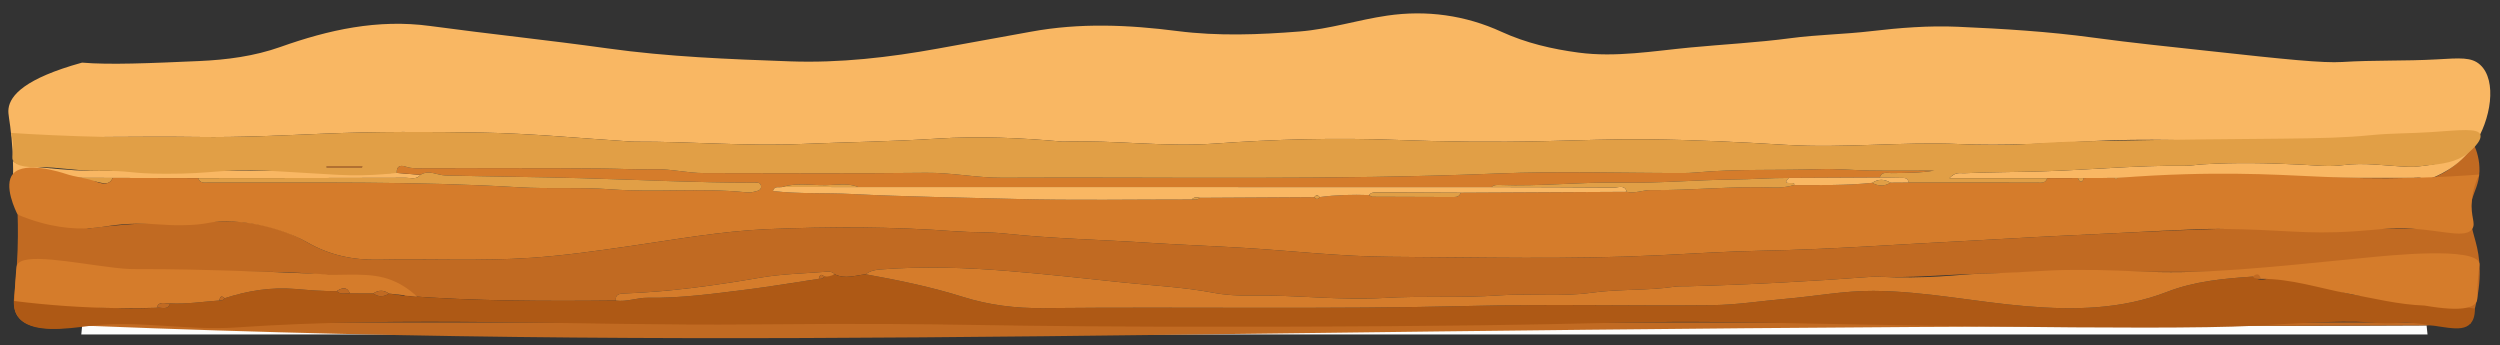 <?xml version="1.0" encoding="utf-8"?>
<!-- Generator: Adobe Illustrator 23.1.0, SVG Export Plug-In . SVG Version: 6.00 Build 0)  -->
<svg version="1.1" baseProfile="tiny" xmlns="http://www.w3.org/2000/svg" xmlns:xlink="http://www.w3.org/1999/xlink" x="0px"
	 y="0px" viewBox="0 0 9556.23 1319.88" xml:space="preserve">
<rect x="0" y="0" width="9556.23" height="1319.88" fill="#333333" stroke="none"/>
<g id="Layer_1">
</g>
<g id="Layer_2">
	<g>
		<path fill="#FDFDFC" d="M9279.19,1278.49c-2989.49,0-5978.99,0-8968.48,0c1.13-11.36,2.26-22.72,3.39-34.08
			c9.94,0.42,19.88,1.2,29.82,1.2c2809.57,0.02,5619.14,0.02,8428.71-0.11c167.66-0.01,335.32-1.07,502.98-1.65
			C9276.81,1255.4,9278,1266.94,9279.19,1278.49z"/>
		<path fill="#C16A22" d="M314.1,1244.41c-182.64,32.13-231.33-13.76-246.76-36.11c-23.66-34.29-10.46-73.15-2.9-193.93
			c5.12-81.8,4.39-149.07,2.9-193.93c82.42,14.08,164.85,28.16,247.27,42.24c0.63,0.21,1.32,0.4,2.07,0.56
			c1.26,0.27,2.54,0.41,3.85,0.43c6.54,8.88,16.18,9.9,26.47,8.57c172.29-22.26,345.8-25.55,519.27-26.05
			c109.46-0.31,216.01,26.78,306.49,79.25c87.88,50.95,177.98,69.22,276.65,67.25c193.85-3.87,387.66,6.08,581.72-7.22
			c125.4-8.59,248.92-26.36,372.5-44.17c175.82-25.34,351.61-57.7,528.69-65.3c239.85-10.3,480.94-9.76,720.78,8.22
			c62.88,4.72,125.86,1.88,188.11,8.59c183.81,19.82,368.76,23.27,553.09,35.33c120.27,7.87,240.82,12.03,361.13,19.38
			c186.03,11.37,371.91,33.19,557.96,34.17c341.58,1.8,683.31,10.74,1024.99-5.79c131.98-6.38,264.18-15.13,396.02-17.55
			c267.97-4.92,534.71-25.44,802.02-38.5c107.19-5.24,214.26-12.61,321.36-17.53c207.96-9.56,415.94-21.36,623.94-27.39
			c245.51-7.11,491.44-2.35,737.18-1.03c38.03,0.21,54.21-7.96,51.31-45.95c-3.5-45.82-0.89-92.04-0.92-138.08
			c1.52-0.4,3.05-0.81,4.57-1.24c54.43-15.24,120.06-51.08,183.5-134.48c10.41,23.88,21.81,59.09,20.28,101.31
			c-1.74,48.11-19.07,72.21-28.97,109.99c-18.58,70.89,6.95,121.37,20.28,182.35c13.84,63.33,18.93,158.11-26.08,289.45
			c-55.75,2.21-111.5,4.42-167.26,6.63c-240.36,0.59-424.95,1.62-502.99,1.62c-4177.83,0.2-5779.3,105.83-8428.71,0.11
			C338.1,1245.37,319.47,1244.63,314.1,1244.41z M9268.73,1168.07c0.22-26.08-2.05-52.44,1.24-78.19
			c5.17-40.55-10.75-51.95-55.08-51.72c-332.83,1.72-665.68,0.85-998.53,0.94c-218.77,0.06-437.46,1.67-656.23,7.57
			c-130.7,3.53-261.17,17.02-392.17,10.9c-3.31-0.15-6.65,0.02-9.95,0.27c-235.42,17.64-471.13,30.41-707.25,36.47
			c-16.57,0.43-33.44-0.76-49.67,1.66c-105.39,15.74-212.26,8.13-318.57,23.12c-115.41,16.27-234.26,1.55-352.08,9.95
			c-146.66,10.46-294.46,1.22-441.95,9.94c-168.68,9.97-337.5-12.32-506.7-9.18c-47.14,0.87-96.73-1.74-142.75-10.52
			c-114.91-21.94-232.14-27.42-347.72-39.65c-143.79-15.22-288.05-31.34-432.55-43.3c-165.31-13.69-329.47-19.07-494.54-6.26
			c-19.72,1.53-39.19,5.34-54.64,18.47c-39.65,4-79.33,19.54-118.92-0.27c-11.31-12.83-27.31-9.99-41.49-8.88
			c-80.09,6.27-161.21,7.99-239.91,21.51c-172.66,29.66-345.63,54.52-521.28,60.86c-20.84,0.75-36.61,3.08-33.92,27.15
			c-269.6,2.82-539.12,2.25-808.11-18.23c4.57-30.12-22.58-30.48-41.46-34.92c-155.35-36.56-313.42-55.5-473.67-56.4
			c-190.42-1.07-380.85-0.73-571.27-0.14c-161.15,0.5-138.61-16.2-138.16,129.39c-2.01,63.73-2.01,63.75,69.06,63.75
			c2936.52,0.01,5873.03,0.01,8809.55,0.01C9270.31,1232.36,9270.31,1232.36,9268.73,1168.07z"/>
		<path fill="#F9B763" d="M9275.63,687.97c-2.04,0.83-4.15,1.46-6.34,1.89c-12.16-15.57-30.22-9.87-45.91-9.88
			c-376.56-0.18-753.12,0.01-1129.68,0.14c-3.56,0.01-7.12,0.02-10.68,0.04c-39.47,0.16-78.93,0.31-118.4,0.47
			c-7.22,0.05-14.44,0.1-21.66,0.16c-39.19,0.12-78.39,0.24-117.59,0.34c-120.94-0.01-241.87-0.01-373.88-0.01
			c23.6-25.29,41.09-18.29,56.21-18.96c97.52-4.31,195.27-4.2,292.8-6.98c183.6-5.24,366.57-23.58,550.41-21.53
			c23.1,0.26,46.15-4.1,68.84-5.48c125.33-7.63,251.07-5.08,376.28,1.13c52.99,2.63,106.79,9.01,158.36,2.09
			c84.44-11.34,166.75,2.95,249.9,6.07c0,0,24.37,1.11,59.2-3.48c42.52-5.6,73-9.61,83.78-30.61c8.48-16.53,2.93-40.02-8.69-54.99
			c-28.91-37.26-99.73-27.44-121.8-24.74c-403.05,49.33-812.58-5.4-1218.1,15.65c-168.32,8.74-337.63,18.92-506.73,11.39
			c-221.75-9.86-442.8,16.7-665.29,3c-174.61-10.75-350.06-19.18-525.4-21.05c-134.15-1.43-268.22,3.95-402.3,7
			c-187.03,4.25-374.31,2.25-561.73-4.82c-231.47-8.73-463.33-2.6-695.09,14.11c-191.61,13.82-384.04-14.47-576.42-7.54
			c-1.65,0.06-3.33-0.02-4.98-0.17c-159.63-14.32-318.61-21.65-479.79-11.25c-173.04,11.16-347.02,13.26-520.57,20.52
			c-210.56,8.81-420.86-9.92-631.41-8.96c-4.98,0.02-9.97-0.06-14.93-0.37c-191.02-12.09-381.89-31.2-573.08-34.42
			c-201.95-3.4-404.15-4.24-606.57,4.34c-158.55,6.72-317.68,14.55-476.83,12.43c-117.85-1.57-235.76-0.7-353.63-0.09
			c-22.47,0.12-46.07,2.35-76.54,5.78c-132.33,14.92-280.51,57.12-277.94,82.94c1.89,19.01,85.25,26.32,180.14,34.63
			c84.57,7.41,146.07,6.46,146.07,6.46c32.58-0.5,394.59-2.81,637.53-1.06c104.18,0.75,208.34-5.4,312.75,7.5
			c62.53,7.73,127.1,1.35,190.75,1.31c30.12,2.47,60.23,4.95,90.35,7.42c-14.56,19.04-36.35,11.21-54.94,11.27
			c-264.63,0.81-529.27,0.92-793.9,1.2c-109.18-0.25-218.35-0.51-327.53-0.76c-38.79-0.11-77.58-0.22-116.38-0.34
			c-88.11-1.36-176.22-2.71-264.33-4.07c0.55-34.66,0.02-85.82-5.79-147.62c-6.9-73.4-14.5-90.02-11.59-112.88
			c6.49-50.94,62.95-115.49,281.09-175.82c104.51,8.98,259.39,2.31,447.93-6.05c105.18-4.66,210.43-18.42,310.14-53.82
			c184.42-65.49,371.84-107.38,572.17-80.22c225.7,30.6,452.53,54.11,678.08,85.6c231.44,32.31,464.54,41.25,697.63,49.61
			c190.63,6.83,378.57-14.91,566.33-48.96c117.76-21.35,236.15-42.52,353.79-64.21c188.59-34.78,373.46-26.65,561.65-2.55
			c154.45,19.78,311.16,13.9,466.61,1.54c113.59-9.03,222.38-44.26,334.27-60.61c150.65-22.01,298.78-1.64,436.75,61.61
			c93.8,43,194.33,66.44,295.62,79.86c141.93,18.8,284.5-6.14,425.79-19.57c128.2-12.18,257.18-18.82,384.61-35.72
			c101.79-13.5,204.33-14.69,306.01-26.65c110.2-12.96,221.31-21.8,332-16.94c173.28,7.61,346.46,18.04,518.6,41.56
			c148.56,20.29,298.11,35.24,447.16,51.63c286.54,31.49,431.41,46.15,504.16,41.51c119.66-7.64,239.85-3.2,359.56-9.93
			c91.44-5.14,134.85-9.62,168.01,20.79c65.57,60.12,40.94,210.68-23.15,306.29C9399.2,640.93,9313.15,675.5,9275.63,687.97z"/>
		<path fill="#E19F46" d="M314.29,679.78c38.79,0.11,77.58,0.22,116.37,0.33c-13.31,31.94-42.14,18.06-62.81,14.44
			c-36.69-6.41-47.91,6.71-47.49,37.54c0.6,43.85,0.16,87.71,0.17,131.57c-2.04-0.03-4.02-0.36-5.92-1
			C314.51,801.72,314.4,740.75,314.29,679.78z"/>
		<path fill="#D57C2B" d="M67.34,820.44c-6.73-13.32-55.69-112.62-17.25-156.34c44.99-51.18,189.7-3.38,199.78,0.04
			c38.45,13.06,80.15,15.67,117.98,30.42c9.16,3.57,31.91,12.38,49.25,2.43c5.33-3.06,10-8.33,13.56-16.87
			c109.18,0.26,218.35,0.51,327.54,0.75c5.9,21.25,24.74,16.8,40.6,16.84c394.52,1.09,789.13-5.48,1183.3,18.05
			c117.27,7,234.78-1.04,352.64,7.87c170.86,12.91,343.22-5.98,514.47,11.19c9.8,0.98,20.33,1.16,29.72-1.12
			c13.67-3.33,33.41-5.15,30.05-23.68c-2.9-15.99-20.96-11.79-33.45-11.78c-216.99,0.13-433.61-10.91-650.38-17.02
			c-173.85-4.9-347.93-6.09-521.89-10.46c-32.03-0.8-63.71-22.77-96.2-2.35c-30.12-2.47-60.23-4.95-90.35-7.42
			c-1.79-23.5,11.4-31.84,33.62-24.21c26.09,8.96,52.51,6,78.8,6.05c224.15,0.41,448.31-0.96,672.43,1.26
			c67.23,0.67,134.14,4.55,201.72,2.86c61.77-1.55,123.97,14.56,186.84,14.57c283.09,0.06,566.22,2.29,849.26-1.02
			c98.3-1.15,194.01,19.38,291.44,18.88c630.99-3.23,1262.06,9.64,1892.97-16.18c235.31-9.63,471.46-1.62,707.23-1.8
			c16.56-0.01,33.2-0.43,49.65-1.97c158.27-14.87,317.38-7.09,476.02-12.93c61.23-2.25,125.24,4.16,187.98,5.22
			c83.18,1.4,166.41,0.35,249.62,0.35c-54.5,9.34-108.97,8.87-163.41,9.62c-16.75,0.23-38.33-7.28-45.34,16.8
			c-115.8,0.6-231.6,1.19-347.41,1.78c-70.96-0.21-142.01,5.32-212.49,6c-143.86,1.4-287.18,14.74-431.1,11.93
			c-153.74-3-307.09,15.02-460.96,8.97c-11.56-0.45-23.39-0.75-32.36,8.11c-806.78-0.08-1613.56-0.15-2420.34-0.23
			c-40.75-16.77-83.76-7.45-125.41-7.12c-54.86,0.43-110.61-10.01-164.75,6.75c-11.67,3.82-30.09-6.02-36.22,15.53
			c100.69,11.57,199.84,6.24,298.42,11.22c209.89,10.61,420.34,13.42,630.55,19.06c223.94,6.01,448.2,1.76,672.32,1.99
			c10.79,0.55,21.76,1.88,30.45-6.26c145.94-0.87,291.89-1.73,437.83-2.6c6.8,9.1,13.5,8.99,20.09-0.2
			c62.8-8.68,125.96-9.88,189.28-7.82c4.2,2.26,8.39,6.48,12.61,6.5c103.85,0.61,207.7,0.72,311.56,1.07
			c13.04,0.04,22.33-4.12,25.76-16.51c211.64-1.14,423.28-2.29,634.92-3.43c31.78,7.46,61.79-7.13,92.74-6.73
			c156.44,2.06,312.38-16,468.88-9.67c26.69,1.08,52.47-2.04,77.82-9.35c99.72-0.35,199.53,1.99,298.9-8.62
			c23.44,13.33,46.73,14.07,69.84-0.68c23.05-0.16,46.1-0.33,69.15-0.49c163.16,0.08,326.32,0.24,489.47,0.13
			c15.73-0.01,34.43,4.36,40.3-16.71c39.2-0.12,78.39-0.24,117.59-0.36c2.89,4.53,4.97,12.17,8.81,13.02
			c10.19,2.27,10.88-6.67,12.84-13.17c39.47-0.16,78.93-0.31,118.4-0.47c3.58,5.93,7.14,5.92,10.68-0.03
			c192.67-15.24,348.97-17.01,453.92-15.98c252.58,2.48,391.83,22.99,675.76,15.84c109.09-2.75,197.77-8.52,253.49-12.74
			c-10.79,21.72-24.42,55.55-28.2,98.21c-5.69,64.31,16.45,87.44,1.41,109.66c-24.82,36.68-107.67,6.89-231.18-1.2
			c-82.76-5.43-114.06,3.46-216.41,10.22c-196.33,12.97-270.95-7.18-520.77-9.19c-96.37-0.78-272.1,11.21-623.94,27.39
			c-107.1,4.93-214.17,12.3-321.36,17.53c-267.31,13.06-534.06,33.58-802.02,38.5c-131.83,2.42-264.04,11.17-396.02,17.55
			c-341.68,16.52-683.41,7.59-1024.99,5.79c-186.05-0.98-371.93-22.81-557.96-34.17c-120.31-7.35-240.86-11.51-361.13-19.38
			c-184.33-12.06-369.28-15.51-553.09-35.33c-62.25-6.71-125.23-3.88-188.11-8.59c-239.84-17.99-480.93-18.53-720.78-8.22
			c-177.08,7.61-352.86,39.96-528.69,65.3c-123.58,17.81-247.09,35.58-372.5,44.17c-194.06,13.3-387.87,3.34-581.72,7.22
			c-98.68,1.97-188.78-16.3-276.65-67.25c-48.88-28.34-168.57-77.72-306.49-79.25c-72.01-0.8-66.72,13.65-170.22,14.77
			c-75.5,0.82-98.11-6.64-170.94-5.79c-89.96,1.05-118.9,13.13-178.11,17.07C282.43,876.53,188,870.71,67.34,820.44z"/>
		<path fill="#AE5915" d="M3190.67,1048.27c39.59,19.81,79.27,4.27,118.93,0.27c125.39,22.57,250.44,48.36,371.04,86.32
			c100.72,31.7,201.47,43.96,306.67,42.92c547.43-5.37,1094.9,5.13,1642.38-8.47c305.24-7.58,610.89,0.31,916.3-2.94
			c93.59-1,186.96-16.22,280.51-24.22c111.65-9.55,221.72-30.9,334.87-30.27c197.45,1.1,389.72,42.65,585.22,58.81
			c183.48,15.16,364.38,11.94,536.61-54.86c105.9-41.07,216.47-50.86,328.35-58.63c3.3,2.64,8.78,6.47,16.27,9.03
			c30.37,10.38,62.07-10.99,73.38-17.12c60.01-32.5,141.44,41.71,275.72,73.36c48.39,11.41,49.98,4.64,161.77,13.47
			c76.93,6.08,186.85,18.04,321.36,44.1c0.88,31.29-8.34,47.84-17.15,57.21c-35.95,38.25-110.43,5.08-242.87-4.88
			c-13.19-0.99-57.61,8.05-145.37,0c-106.55-9.77-354.31,8.57-443.28,13.2c-365.2,18.97-1630.73-7.45-1822.38-11.21
			c-695.55-13.63-503.71,11.65-1935.37,14.47c-1224.63,2.42-1073.62-16.65-1981.73-8.68c-656.7,5.76-1314.95-33.23-1970.14,11.58
			c-185.52,12.69-373.22-28.43-557.83-6.11c-83.75,10.12-229.83,33.34-276.58-37.3c-17.6-26.59-16.19-59.03-12-82.83
			c116.4,27.44,252.48,48.63,404.77,52.45c48.31,1.21,94.73,0.59,139.08-1.44c18.15-2.63,42.63,11.07,50.94-16.9
			c63.17,3.36,125.45-6.38,188.08-10.94c8.63,0.68,16.14-0.89,20.57-8.69c87.78-28.78,178.32-43.19,271.09-35.38
			c52.5,4.42,104.72,9.04,157.42,8.02c14.27,15.33,33.21,7.43,50.32,8.63c29.73,0.14,59.47,0.29,89.2,0.43
			c19.79,14.29,39.72,13.84,59.79,0.51c19.79,2.84,39.59,5.68,59.38,8.52c268.99,20.49,538.5,21.05,808.1,18.24
			c41.72,5.81,81.4-11.37,121.97-10.75c127.07,1.93,252.05-15.57,377.18-31.18c92.63-11.56,184.64-27.32,276.93-41.21
			c8.69,0.68,16.22-0.95,20.58-8.86C3164.04,1054.02,3177.35,1051.14,3190.67,1048.27z"/>
		<path fill="#D57C2B" d="M8611.54,1057.19c-111.88,7.77-222.44,17.56-328.35,58.63c-172.23,66.79-353.13,70.02-536.61,54.86
			c-195.49-16.16-387.76-57.71-585.22-58.81c-113.15-0.63-223.21,20.73-334.87,30.27c-93.54,8-186.92,23.22-280.51,24.22
			c-305.41,3.25-611.07-4.64-916.3,2.94c-547.49,13.6-1094.95,3.11-1642.38,8.47c-105.19,1.03-205.95-11.23-306.67-42.92
			c-120.59-37.96-245.64-63.75-371.04-86.32c15.44-13.12,34.91-16.94,54.63-18.47c165.07-12.81,329.23-7.43,494.54,6.26
			c144.5,11.97,288.76,28.09,432.55,43.3c115.57,12.23,232.81,17.72,347.72,39.65c46.02,8.78,95.61,11.4,142.75,10.52
			c169.2-3.14,338.02,19.15,506.7,9.18c147.49-8.72,295.29,0.52,441.95-9.94c117.82-8.4,236.67,6.32,352.08-9.95
			c106.31-14.99,213.18-7.38,318.57-23.12c16.23-2.42,33.1-1.24,49.67-1.66c236.12-6.06,471.83-18.83,707.25-36.47
			c3.3-0.25,6.65-0.42,9.95-0.27c208.14,9.71,317.54-8.52,392.17-10.9c257.82-8.23,235.38-14.15,370.38-14.93
			c133.48-0.77,201.78,4.75,285.85,7.36c219.08,6.82,420.65-13.35,823.81-53.67c92.15-9.22,420.69-42.82,437.26,20.49
			c2.18,8.32-2.11,14.19-5.57,60.55c-4.58,61.4,1.25,73.65-5.58,86.88c-11.31,21.89-53.81,39.66-197.55,14.72
			c-99.41-3.57-195.05-27.5-291.82-45.61c-111.23-20.81-219.35-57.51-334.88-56.62C8631.86,1062.96,8621.7,1060.08,8611.54,1057.19z
			"/>
		<path fill="#D57C2B" d="M1594.32,1134.14c-35.91-4-71.82-7.99-107.74-11.99c-19.79-14.32-39.72-13.9-59.79-0.5
			c-29.73-0.14-59.47-0.29-89.2-0.42c-11.89-27.17-30.42-21.26-50.31-8.64c-52.71,1.02-104.93-3.6-157.42-8.02
			c-92.77-7.81-183.31,6.6-271.09,35.39c-15.03-13.64-17.76-2.39-20.57,8.69c-62.63,4.56-124.91,14.3-188.08,10.93
			c-18.18,2.53-42.76-11.38-50.93,16.91c-45.23,1.36-91.6,1.89-139.08,1.44c-145.01-1.37-280.8-11.64-406.16-27.41
			c0.89-17.18,2.37-43.35,4.69-75.35c2.74-37.8,4.15-56.78,5.79-60.78c20.87-50.79,212.53-10.13,370.85,8.68
			c108.81,12.93,45.72-3.01,595.54,16.3c328.94,11.55,188.63,11.54,209.87,11.59c125.32,0.32,204.47-11.41,289.76,35.79
			C1559.71,1102.92,1580.95,1121.21,1594.32,1134.14z"/>
		<path fill="#D57C2B" d="M3190.67,1048.27c-12.52,6.01-25.52,10.15-39.95,8.64c-15.16-13.55-17.81-2.23-20.58,8.85
			c-92.29,13.89-184.3,29.66-276.93,41.21c-125.12,15.61-250.11,33.11-377.18,31.18c-40.57-0.62-80.25,16.56-121.97,10.75
			c-2.68-24.07,13.09-26.4,33.93-27.16c175.65-6.33,348.62-31.2,521.28-60.86c78.7-13.52,159.82-15.24,239.91-21.51
			C3163.36,1038.27,3179.36,1035.43,3190.67,1048.27z"/>
		<path fill="#E19F46" d="M7185.51,678.47c7.02-24.06,28.6-16.55,45.35-16.78c54.44-0.75,108.91-0.28,163.41-9.62
			c-83.21,0-166.44,1.06-249.62-0.35c-62.74-1.06-126.75-7.48-187.98-5.22c-158.64,5.84-317.76-1.93-476.02,12.93
			c-16.46,1.55-33.1,1.96-49.65,1.97c-235.77,0.18-471.92-7.83-707.23,1.8c-630.91,25.81-1261.98,12.95-1892.97,16.18
			c-97.42,0.5-193.13-20.03-291.44-18.88c-283.05,3.31-566.17,1.08-849.26,1.02c-62.87-0.01-125.08-16.12-186.84-14.57
			c-67.59,1.69-134.5-2.2-201.72-2.86c-224.12-2.22-448.29-0.85-672.43-1.26c-26.29-0.05-52.71,2.91-78.8-6.05
			c-22.22-7.63-35.41,0.71-33.62,24.21c-28.9,3.37-75.81,7.89-133.99,8.94c-60.6,1.1-102.81-2.12-211.5-8.68
			c-87.47-5.28-131.21-7.92-158.01-9.07c-170.78-7.33-192.86,12.6-380.89,11.97c-147.04-0.49-123.84-12.65-256.65-10.91
			c-76.98,1.01-153.52-15.25-230.5-14.45c-22.29,0.23-83.64,1.39-95.72-26.64c-4-9.29-0.42-16.74,0.51-37.73
			c1.23-27.68-3.4-50.62-7.84-66.35c89.64,5.78,213.62,12.3,361.81,15.35c51.35,1.06,156.88-2.54,353.63,0.09
			c159.16,2.12,318.29-5.71,476.83-12.43c202.42-8.58,404.62-7.74,606.57-4.34c191.19,3.22,382.07,22.33,573.08,34.42
			c4.96,0.31,9.96,0.39,14.93,0.37c210.55-0.96,420.85,17.77,631.41,8.96c173.54-7.26,347.53-9.36,520.57-20.52
			c161.19-10.4,320.17-3.07,479.79,11.25c1.65,0.15,3.32,0.23,4.98,0.17c192.38-6.93,384.81,21.36,576.42,7.54
			c231.76-16.72,463.62-22.84,695.09-14.11c187.42,7.06,374.7,9.07,561.73,4.82c134.08-3.05,268.16-8.44,402.3-7
			c175.34,1.87,350.79,10.3,525.4,21.05c222.48,13.7,443.54-12.87,665.29-3c248.21,11.04,228.48-5.95,506.73-11.39
			c687.15-13.44,874.41-3.58,1064.66-22.74c76.01-7.66,152.67-6.31,228.88-11.58c115.07-7.96,178.27-15.59,188.41,8.66
			c10.48,25.09-42.57,68.09-47.16,71.76c-44.63,35.61-98.5,41.56-169.97,48.61c-10.63,1.05-26.9,4.69-59.2,3.48
			c-83.15-3.12-165.46-17.41-249.9-6.07c-51.57,6.93-105.38,0.54-158.36-2.09c-125.21-6.22-250.95-8.76-376.28-1.13
			c-22.69,1.38-45.73,5.73-68.84,5.48c-183.84-2.05-366.81,16.29-550.41,21.53c-97.54,2.78-195.28,2.67-292.8,6.98
			c-15.13,0.67-32.62-6.33-56.21,18.96c132,0,252.93,0,373.88,0.01c-5.87,21.08-24.56,16.71-40.3,16.72
			c-163.16,0.11-326.32-0.05-489.47-0.13c-1.99-19.62-17.9-17.7-32.46-17.93C7237.27,679.37,7211.39,678.91,7185.51,678.47z
			 M1383.77,640.33c0.43-1.48,0.85-2.96,1.28-4.43c-45.51,0-91.03,0-136.54,0c-0.01,1.48-0.02,2.96-0.03,4.43
			C1293.58,640.33,1338.67,640.33,1383.77,640.33z"/>
		<path fill="#E19F46" d="M1607.04,668.4c32.5-20.42,64.18,1.55,96.2,2.35c173.96,4.37,348.05,5.56,521.89,10.46
			c216.78,6.11,433.39,17.16,650.38,17.02c12.49-0.01,30.56-4.2,33.45,11.78c3.35,18.53-16.38,20.35-30.05,23.68
			c-9.38,2.28-19.92,2.1-29.72,1.12c-171.25-17.17-343.6,1.71-514.47-11.19c-117.86-8.9-235.37-0.86-352.64-7.87
			c-394.17-23.53-788.78-16.97-1183.3-18.05c-15.86-0.04-34.69,4.4-40.6-16.84c264.63-0.27,529.26-0.39,793.9-1.19
			C1570.69,679.62,1592.48,687.44,1607.04,668.4z"/>
		<path fill="#E19F46" d="M7964.63,680.62c-1.96,6.5-2.65,15.44-12.84,13.17c-3.84-0.86-5.92-8.49-8.81-13.02
			C7950.19,680.73,7957.41,680.68,7964.63,680.62z"/>
		<path fill="#E19F46" d="M8093.71,680.12c-3.54,5.95-7.1,5.96-10.68,0.03C8086.59,680.14,8090.15,680.13,8093.71,680.12z"/>
		<path fill="#F9B763" d="M3280.86,715.05c806.78,0.08,1613.56,0.15,2420.34,0.24c155.96,0.4,311.93,0.37,467.88,1.77
			c16.84,0.15,41.93-12.27,49.21,16.18c-211.64,1.14-423.28,2.29-634.93,3.41c-106.45-0.45-212.89-0.88-319.33-1.29
			c-11.52-0.04-23.21-0.36-30.58,10.24c-63.32-2.06-126.48-0.86-189.28,7.82c-6.8-9.06-13.5-8.91-20.09,0.2
			c-145.94,0.87-291.89,1.73-437.83,2.58c-11.27-2.57-22.25-3.84-30.46,6.28c-224.12-0.23-448.38,4.02-672.32-1.99
			c-210.21-5.64-420.66-8.45-630.55-19.06c-98.59-4.98-197.73,0.34-298.42-11.22c6.13-21.55,24.55-11.71,36.22-15.51
			C3087.43,714.83,3184.14,714.94,3280.86,715.05z"/>
		<path fill="#E19F46" d="M6218.28,733.25c-7.27-28.45-32.36-16.03-49.21-16.18c-155.95-1.4-311.91-1.37-467.88-1.77
			c8.97-8.87,20.8-8.58,32.36-8.12c153.87,6.05,307.22-11.98,460.96-8.97c143.92,2.81,287.24-10.53,431.1-11.93
			c70.48-0.69,141.54-6.21,212.49-6.01c-34.6,34.38,29.58,8,19.61,27.24c-25.35,7.32-51.13,10.43-77.82,9.35
			c-156.5-6.33-312.44,11.72-468.88,9.67C6280.07,726.11,6250.06,740.7,6218.28,733.25z"/>
		<path fill="#F9B763" d="M6857.72,707.5c9.97-19.23-54.21,7.14-19.61-27.24c115.81-0.58,231.61-1.17,347.41-1.77
			c25.87,0.42,51.75,0.88,77.64,1.29c14.56,0.23,30.47-1.69,32.46,17.93c-23.06,0.16-46.11,0.32-69.16,0.48
			c-23.44-14.05-46.74-15.04-69.84,0.68C7057.25,709.49,6957.44,707.14,6857.72,707.5z"/>
		<path fill="#E19F46" d="M5233.44,745.61c7.38-10.6,19.06-10.29,30.58-10.24c106.44,0.41,212.88,0.85,319.33,1.29
			c-3.41,12.41-12.7,16.57-25.75,16.52c-103.85-0.35-207.71-0.46-311.56-1.07C5241.83,752.09,5237.64,747.87,5233.44,745.61z"/>
		<path fill="#E19F46" d="M3280.86,715.05c-96.72-0.11-193.44-0.22-290.16-0.35c54.14-16.77,109.88-6.33,164.75-6.77
			C3197.11,707.6,3240.11,698.28,3280.86,715.05z"/>
		<path fill="#E19F46" d="M7156.62,698.88c23.1-15.72,46.39-14.73,69.84-0.68C7203.34,712.95,7180.05,712.21,7156.62,698.88z"/>
		<path fill="#E19F46" d="M5024.06,753.63c6.59-9.11,13.29-9.26,20.09-0.2C5037.56,762.62,5030.87,762.73,5024.06,753.63z"/>
		<path fill="#E19F46" d="M4555.78,762.49c8.21-10.12,19.18-8.85,30.46-6.28C4577.54,764.37,4566.57,763.04,4555.78,762.49z"/>
		<path fill="#C16A22" d="M1426.8,1121.64c20.06-13.4,40-13.82,59.79,0.5C1466.52,1135.49,1446.59,1135.94,1426.8,1121.64z"/>
		<path fill="#C16A22" d="M1287.28,1112.58c19.89-12.62,38.43-18.53,50.31,8.64C1320.49,1120.01,1301.56,1127.91,1287.28,1112.58z"
			/>
		<path fill="#C16A22" d="M599.19,1176.48c8.17-28.29,32.75-14.38,50.93-16.91C641.82,1187.54,617.34,1173.85,599.19,1176.48z"/>
		<path fill="#C16A22" d="M8611.54,1057.19c15.99-14.63,25.56-9.98,30.49,8.65C8630.7,1066.48,8618.97,1068.31,8611.54,1057.19z"/>
		<path fill="#C16A22" d="M3130.15,1065.76c2.76-11.09,5.41-22.4,20.58-8.85C3146.36,1064.81,3138.83,1066.44,3130.15,1065.76z"/>
		<path fill="#C16A22" d="M838.2,1148.64c2.81-11.08,5.53-22.33,20.57-8.69C854.34,1147.75,846.83,1149.31,838.2,1148.64z"/>
		<path fill="#D57C2B" d="M1383.77,640.33c-45.1,0-90.2,0-135.3,0c0.01-1.48,0.02-2.96,0.03-4.43c45.51,0,91.03,0,136.54,0
			C1384.63,637.37,1384.2,638.85,1383.77,640.33z"/>
	</g>
</g>
</svg>
